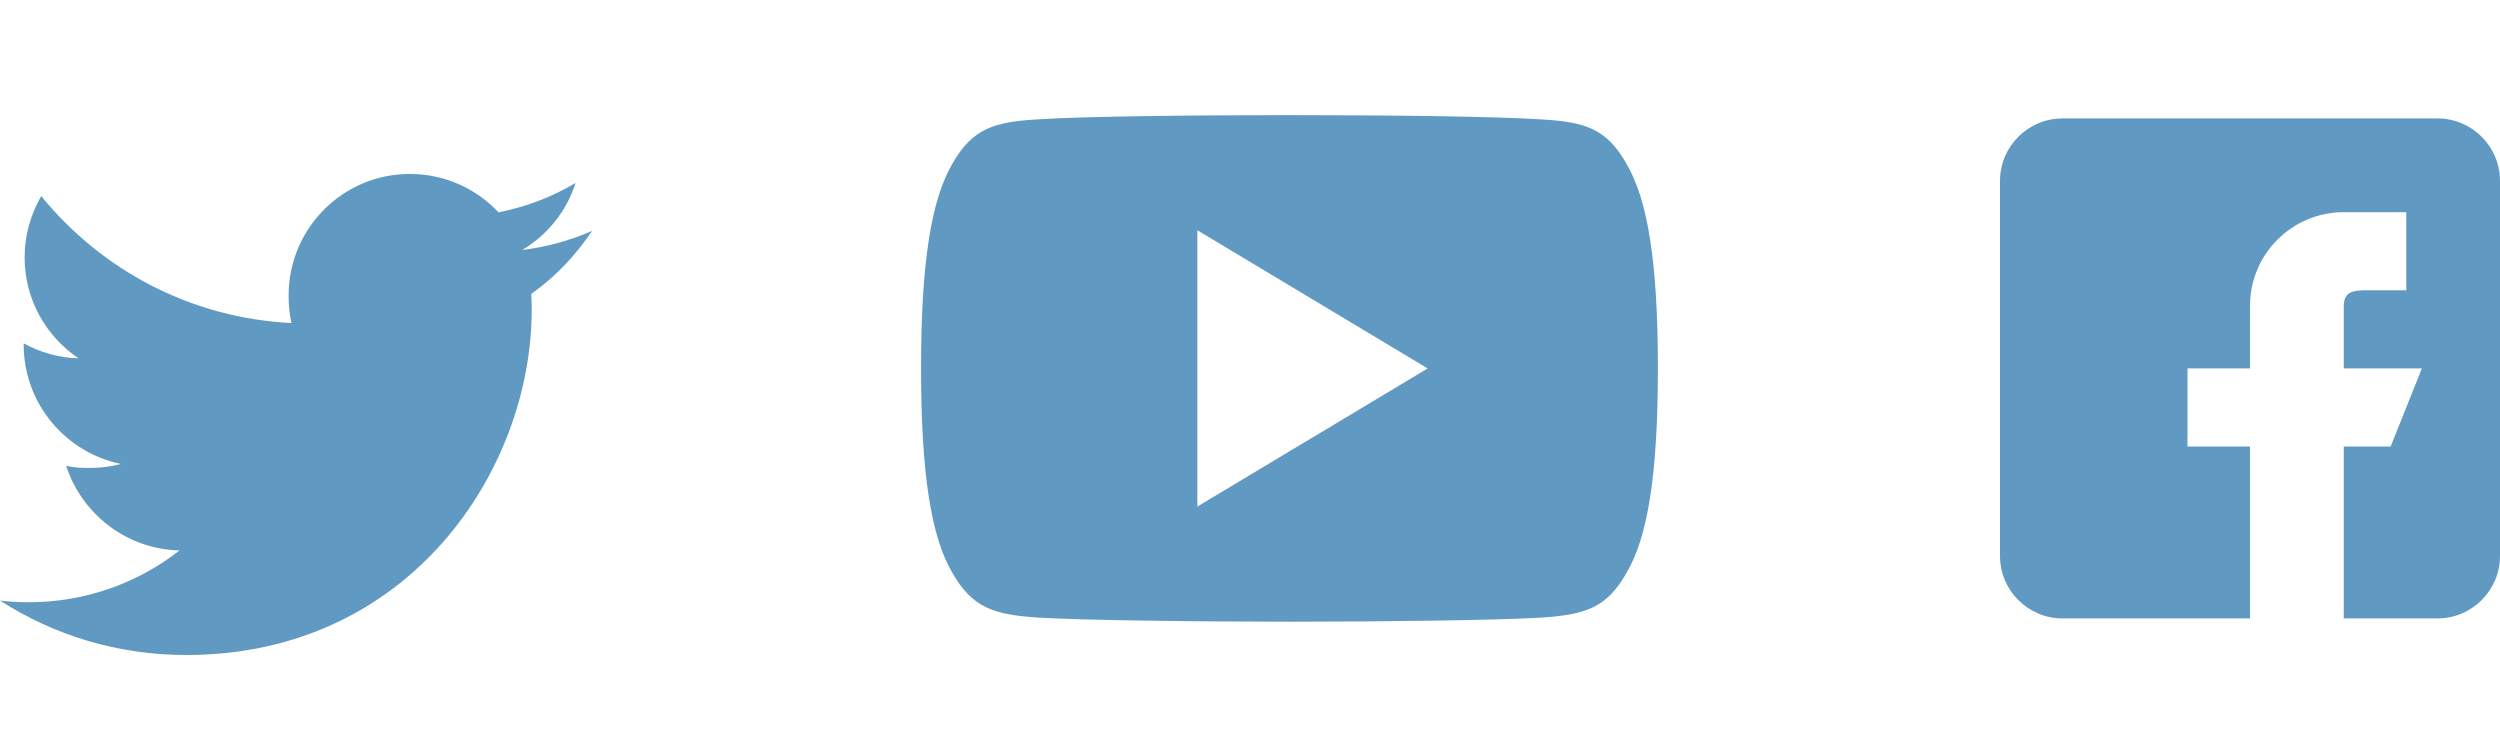<svg width="190" height="56" viewBox="0 0 190 56" fill="none" xmlns="http://www.w3.org/2000/svg">
<path d="M185.25 9H156.75C154.13 9 152 11.13 152 13.75V42.25C152 44.87 154.13 47 156.75 47H171V33.938H166.25V28H171V23.25C171 19.315 174.19 16.125 178.125 16.125H182.875V22.062H180.5C179.189 22.062 178.125 21.939 178.125 23.25V28H184.062L181.688 33.938H178.125V47H185.25C187.87 47 190 44.87 190 42.25V13.75C190 11.13 187.87 9 185.25 9Z" fill="#2F7AB0" fill-opacity="0.76"/>
<path d="M123.62 12.46C122.101 9.758 120.453 9.261 117.096 9.072C113.743 8.845 105.311 8.75 98.007 8.75C90.689 8.75 82.254 8.845 78.904 9.069C75.555 9.261 73.903 9.755 72.37 12.46C70.805 15.159 70 19.806 70 27.989C70 27.997 70 28 70 28C70 28.007 70 28.011 70 28.011V28.017C70 36.166 70.805 40.849 72.37 43.519C73.903 46.221 75.551 46.711 78.9 46.938C82.254 47.135 90.689 47.25 98.007 47.25C105.311 47.25 113.743 47.135 117.099 46.942C120.456 46.715 122.105 46.224 123.624 43.523C125.202 40.852 126 36.169 126 28.021C126 28.021 126 28.011 126 28.003C126 28.003 126 27.997 126 27.993C126 19.806 125.202 15.159 123.62 12.46ZM91 38.5V17.5L108.5 28L91 38.5Z" fill="#2F7AB0" fill-opacity="0.76"/>
<g clip-path="url(#clip0)">
<path d="M45 17.547C43.327 18.281 41.543 18.768 39.684 19.004C41.597 17.862 43.057 16.068 43.743 13.905C41.96 14.968 39.991 15.719 37.893 16.138C36.2 14.335 33.787 13.219 31.154 13.219C26.047 13.219 21.935 17.364 21.935 22.447C21.935 23.178 21.997 23.881 22.148 24.55C14.479 24.176 7.692 20.5 3.133 14.901C2.337 16.282 1.87 17.862 1.87 19.564C1.87 22.759 3.516 25.591 5.968 27.231C4.486 27.203 3.032 26.772 1.8 26.094C1.8 26.122 1.8 26.159 1.8 26.196C1.8 30.679 4.998 34.403 9.191 35.26C8.44 35.466 7.622 35.564 6.772 35.564C6.182 35.564 5.586 35.53 5.026 35.407C6.221 39.06 9.613 41.746 13.646 41.833C10.508 44.288 6.522 45.768 2.208 45.768C1.451 45.768 0.726 45.734 0 45.641C4.087 48.277 8.93 49.781 14.152 49.781C31.129 49.781 40.41 35.719 40.41 23.529C40.41 23.122 40.396 22.728 40.376 22.337C42.207 21.038 43.746 19.415 45 17.547Z" fill="#2F7AB0" fill-opacity="0.76"/>
</g>
<defs>
<clipPath id="clip0">
<rect width="45" height="45" fill="white" transform="translate(0 9)"/>
</clipPath>
</defs>
</svg>
